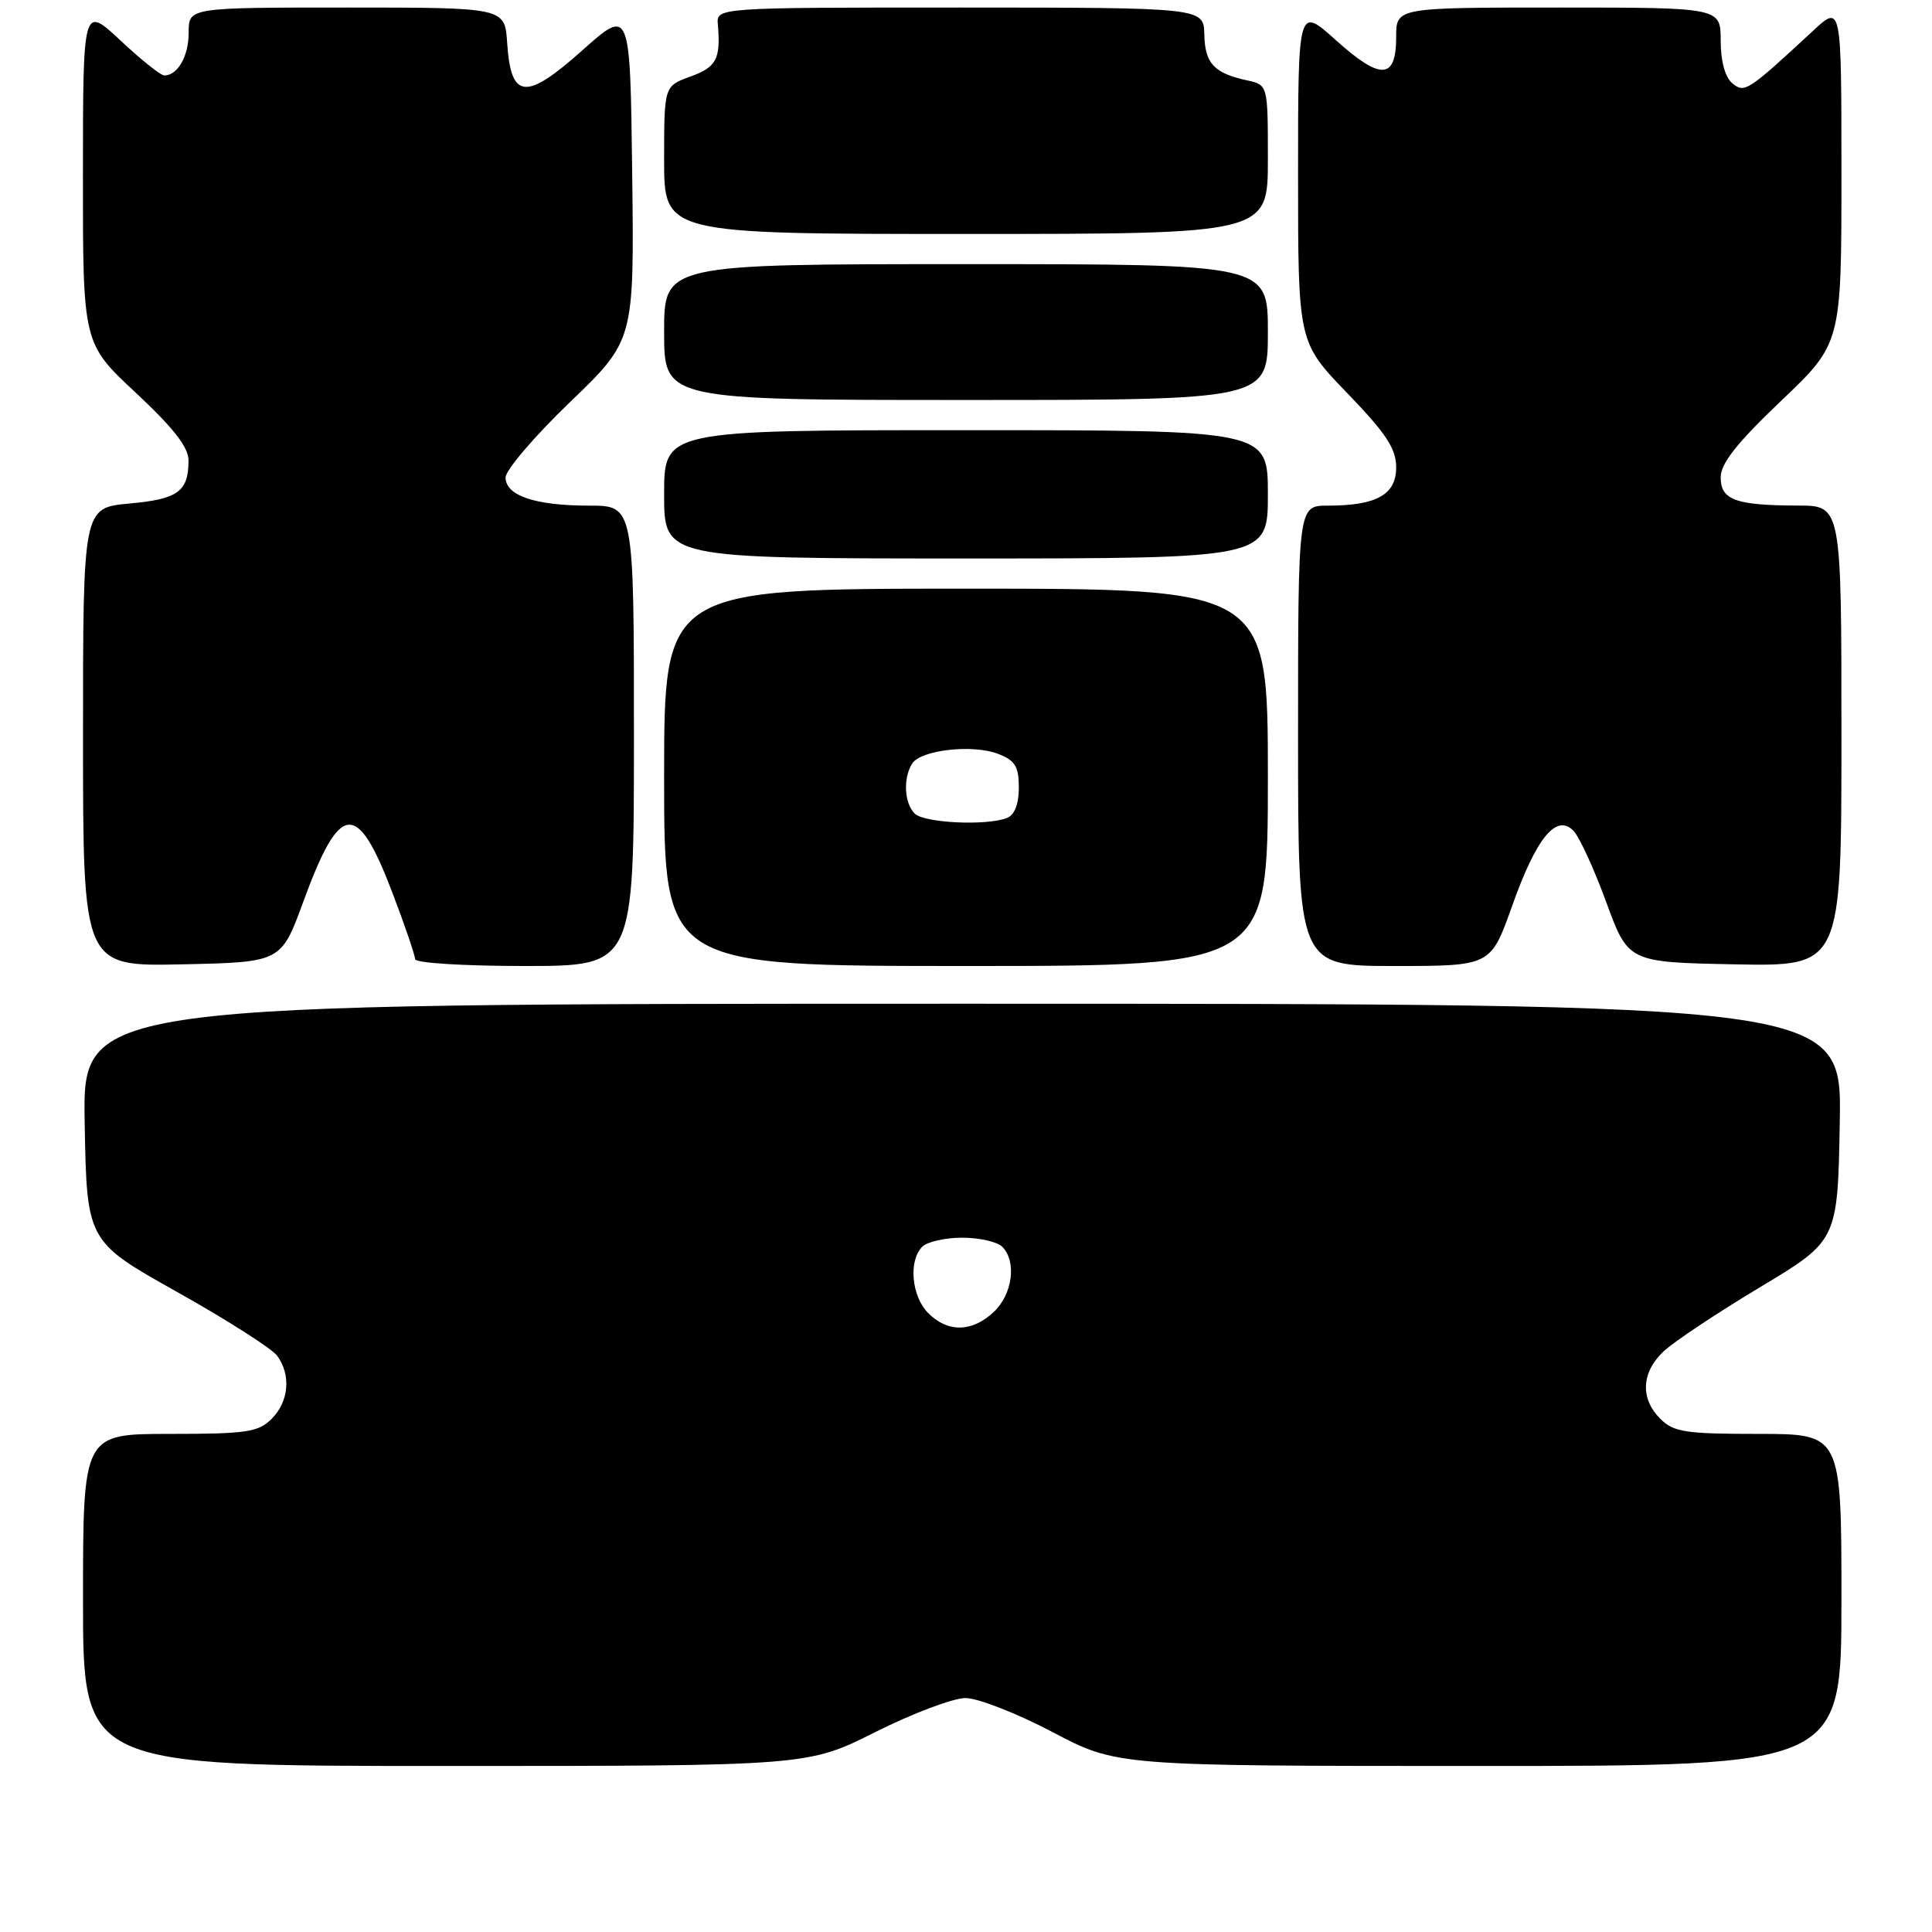 <?xml version="1.0" encoding="UTF-8" standalone="no"?>
<!DOCTYPE svg PUBLIC "-//W3C//DTD SVG 1.1//EN" "http://www.w3.org/Graphics/SVG/1.1/DTD/svg11.dtd" >
<svg xmlns="http://www.w3.org/2000/svg" xmlns:xlink="http://www.w3.org/1999/xlink" version="1.1" viewBox="0 0 256 256">
 <g >
 <path fill="currentColor"
d=" M 116.00 229.50 C 120.93 227.03 126.30 225.00 127.94 225.00 C 129.57 225.00 134.75 227.03 139.45 229.50 C 147.98 234.00 147.98 234.00 195.99 234.00 C 244.00 234.00 244.00 234.00 244.00 212.00 C 244.00 190.00 244.00 190.00 233.00 190.00 C 223.33 190.00 221.76 189.76 220.00 188.00 C 217.31 185.31 217.48 181.84 220.45 179.05 C 221.79 177.79 227.53 173.97 233.20 170.57 C 243.50 164.39 243.50 164.39 243.78 148.70 C 244.05 133.00 244.05 133.00 127.50 133.00 C 10.95 133.00 10.95 133.00 11.22 148.74 C 11.50 164.48 11.50 164.48 23.48 171.20 C 30.07 174.89 36.04 178.70 36.73 179.65 C 38.59 182.19 38.28 185.72 36.00 188.00 C 34.23 189.77 32.67 190.00 22.50 190.00 C 11.00 190.00 11.00 190.00 11.00 212.00 C 11.00 234.00 11.00 234.00 59.02 234.00 C 107.04 234.00 107.04 234.00 116.00 229.50 Z  M 40.18 119.50 C 45.04 106.23 47.29 105.98 51.95 118.17 C 53.63 122.57 55.00 126.58 55.00 127.09 C 55.00 127.60 61.40 128.00 69.50 128.00 C 84.00 128.00 84.00 128.00 84.00 97.50 C 84.00 67.00 84.00 67.00 78.07 67.00 C 70.93 67.00 67.00 65.68 66.99 63.27 C 66.99 62.30 70.82 57.81 75.51 53.30 C 84.04 45.10 84.04 45.10 83.77 23.06 C 83.50 1.02 83.50 1.02 77.14 6.69 C 69.63 13.38 67.69 13.18 67.20 5.65 C 66.89 1.00 66.89 1.00 45.95 1.00 C 25.00 1.00 25.00 1.00 25.00 4.30 C 25.00 7.46 23.55 10.00 21.76 10.00 C 21.29 10.00 18.68 7.91 15.96 5.36 C 11.00 0.73 11.00 0.73 10.99 23.11 C 10.98 45.50 10.98 45.50 17.99 52.04 C 23.02 56.74 25.00 59.28 24.98 61.04 C 24.96 65.14 23.59 66.14 17.14 66.72 C 11.00 67.28 11.00 67.28 11.00 97.67 C 11.00 128.06 11.00 128.06 24.12 127.78 C 37.25 127.50 37.25 127.50 40.18 119.50 Z  M 168.00 103.00 C 168.00 78.00 168.00 78.00 128.00 78.00 C 88.00 78.00 88.00 78.00 88.00 103.00 C 88.00 128.00 88.00 128.00 128.00 128.00 C 168.00 128.00 168.00 128.00 168.00 103.00 Z  M 200.35 120.08 C 203.56 111.03 206.21 107.77 208.48 110.07 C 209.26 110.86 211.21 115.10 212.82 119.50 C 215.75 127.50 215.75 127.50 229.88 127.78 C 244.00 128.05 244.00 128.05 244.00 97.53 C 244.00 67.00 244.00 67.00 238.25 66.99 C 229.96 66.97 228.00 66.25 228.00 63.25 C 228.00 61.41 230.14 58.70 236.00 53.12 C 244.00 45.50 244.00 45.50 244.00 23.05 C 244.00 0.59 244.00 0.59 240.25 4.07 C 231.54 12.14 231.16 12.38 229.53 11.02 C 228.58 10.24 228.00 8.09 228.00 5.38 C 228.00 1.00 228.00 1.00 206.50 1.00 C 185.00 1.00 185.00 1.00 185.00 4.89 C 185.00 10.56 182.97 10.67 177.05 5.36 C 172.00 0.81 172.00 0.81 172.00 23.08 C 172.00 45.34 172.00 45.34 178.50 52.07 C 183.67 57.43 185.00 59.44 185.00 61.93 C 185.00 65.55 182.40 67.00 175.93 67.00 C 172.00 67.00 172.00 67.00 172.00 97.50 C 172.00 128.00 172.00 128.00 184.77 128.00 C 197.53 128.00 197.53 128.00 200.35 120.08 Z  M 168.00 65.50 C 168.00 57.00 168.00 57.00 128.00 57.00 C 88.00 57.00 88.00 57.00 88.00 65.50 C 88.00 74.00 88.00 74.00 128.00 74.00 C 168.00 74.00 168.00 74.00 168.00 65.50 Z  M 168.00 44.00 C 168.00 35.00 168.00 35.00 128.00 35.00 C 88.00 35.00 88.00 35.00 88.00 44.00 C 88.00 53.00 88.00 53.00 128.00 53.00 C 168.00 53.00 168.00 53.00 168.00 44.00 Z  M 168.00 21.12 C 168.00 11.25 168.00 11.25 165.25 10.65 C 160.87 9.70 159.66 8.41 159.58 4.59 C 159.50 1.01 159.50 1.01 127.21 1.00 C 94.92 1.00 94.92 1.00 95.12 3.25 C 95.51 7.81 94.94 8.89 91.50 10.14 C 88.00 11.40 88.00 11.40 88.00 21.20 C 88.00 31.00 88.00 31.00 128.00 31.00 C 168.00 31.00 168.00 31.00 168.00 21.12 Z  M 123.00 174.00 C 120.78 171.78 120.35 167.05 122.20 165.20 C 122.86 164.54 125.24 164.00 127.50 164.00 C 129.75 164.00 132.14 164.54 132.80 165.20 C 134.74 167.14 134.18 171.48 131.69 173.83 C 128.80 176.54 125.60 176.60 123.00 174.00 Z  M 121.20 107.80 C 119.81 106.41 119.65 103.10 120.87 101.17 C 122.02 99.37 128.88 98.59 132.25 99.89 C 134.51 100.76 135.00 101.56 135.00 104.37 C 135.00 106.56 134.43 108.00 133.42 108.39 C 130.67 109.45 122.45 109.05 121.20 107.80 Z "/>
</g>
</svg>